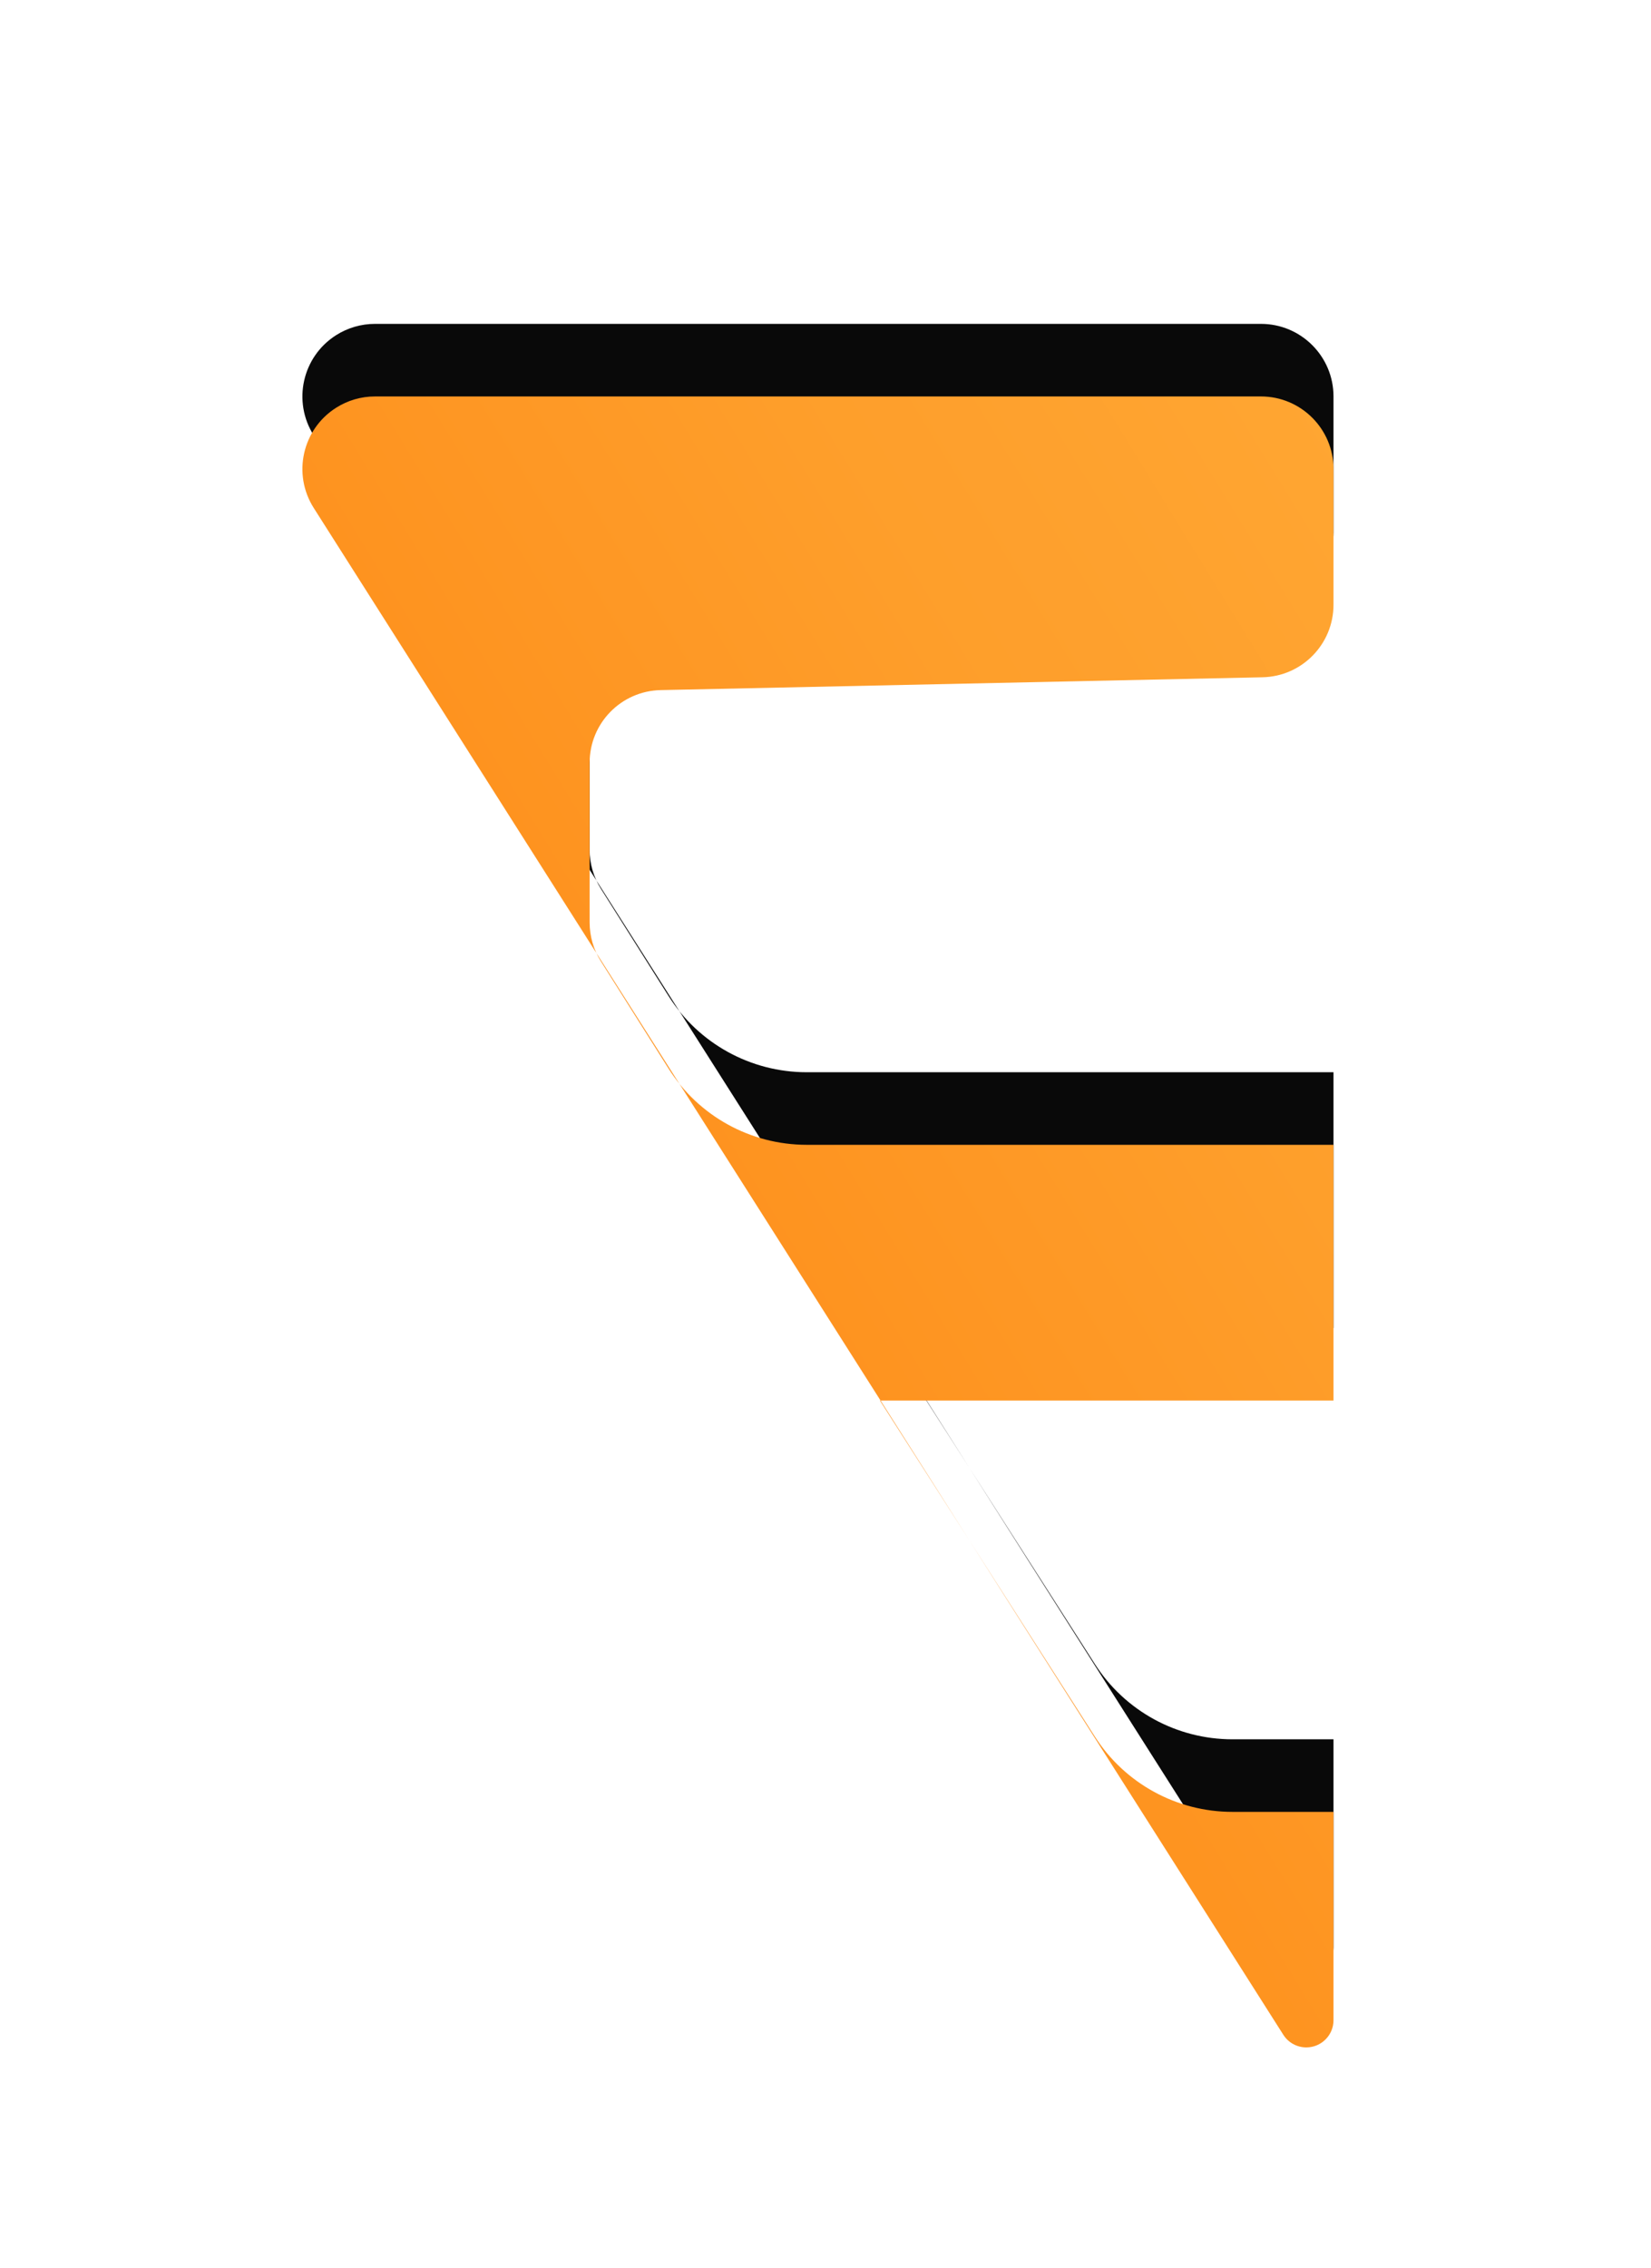 <?xml version="1.0" encoding="UTF-8"?>
<svg width="91px" height="125px" viewBox="0 0 91 125" version="1.1" xmlns="http://www.w3.org/2000/svg" xmlns:xlink="http://www.w3.org/1999/xlink">
    <!-- Generator: Sketch 52.3 (67297) - http://www.bohemiancoding.com/sketch -->
    <title>Path 4</title>
    <desc>Created with Sketch.</desc>
    <defs>
        <linearGradient x1="100%" y1="0.869%" x2="0%" y2="100%" id="linearGradient-1">
            <stop stop-color="#FFA32A" offset="0%"></stop>
            <stop stop-color="#FE9C24" offset="21.886%"></stop>
            <stop stop-color="#FE941D" offset="40.22%"></stop>
            <stop stop-color="#FF7C01" offset="100%"></stop>
        </linearGradient>
        <path d="M16.668,33.85 L65.5,33.85 C67.709,33.85 69.5,35.641 69.5,37.85 L69.5,45.328 C69.5,47.504 67.761,49.281 65.585,49.327 L32.415,50.034 C30.239,50.08 28.5,51.857 28.5,54.033 L28.5,62.844 C28.5,63.599 28.714,64.339 29.117,64.978 L32.852,70.897 C34.5,73.51 37.374,75.095 40.463,75.095 L69.5,75.095 L69.5,89.19 L44.5,89.19 L56.345,107.708 C57.999,110.294 60.857,111.859 63.927,111.859 L69.5,111.859 L69.5,123.34 C69.5,124.169 68.828,124.84 68,124.84 C67.487,124.84 67.009,124.578 66.734,124.144 L13.292,39.995 C12.108,38.13 12.659,35.658 14.524,34.474 C15.165,34.066 15.909,33.85 16.668,33.85 Z" id="path-2"></path>
        <filter x="-55.5%" y="-34.9%" width="208.1%" height="157.4%" filterUnits="objectBoundingBox" id="filter-3">
            <feOffset dx="0" dy="-4" in="SourceAlpha" result="shadowOffsetOuter1"></feOffset>
            <feGaussianBlur stdDeviation="9" in="shadowOffsetOuter1" result="shadowBlurOuter1"></feGaussianBlur>
            <feColorMatrix values="0 0 0 0 0.329   0 0 0 0 0.671   0 0 0 0 1  0 0 0 0.148 0" type="matrix" in="shadowBlurOuter1"></feColorMatrix>
        </filter>
    </defs>
    <g id="Page-1" stroke="none" stroke-width="1" fill="none" fill-rule="evenodd" opacity="0.963">
        <g id="Color-palette" transform="translate(-261, -580)">
            <g id="brand" transform="translate(265, 568)">
                <g id="Path-4">
                    <use fill="black" fill-opacity="1" filter="url(#filter-3)" xlink:href="#path-2"></use>
                    <use fill="url(#linearGradient-1)" fill-rule="evenodd" xlink:href="#path-2"></use>
                </g>
            </g>
        </g>
    </g>
</svg>